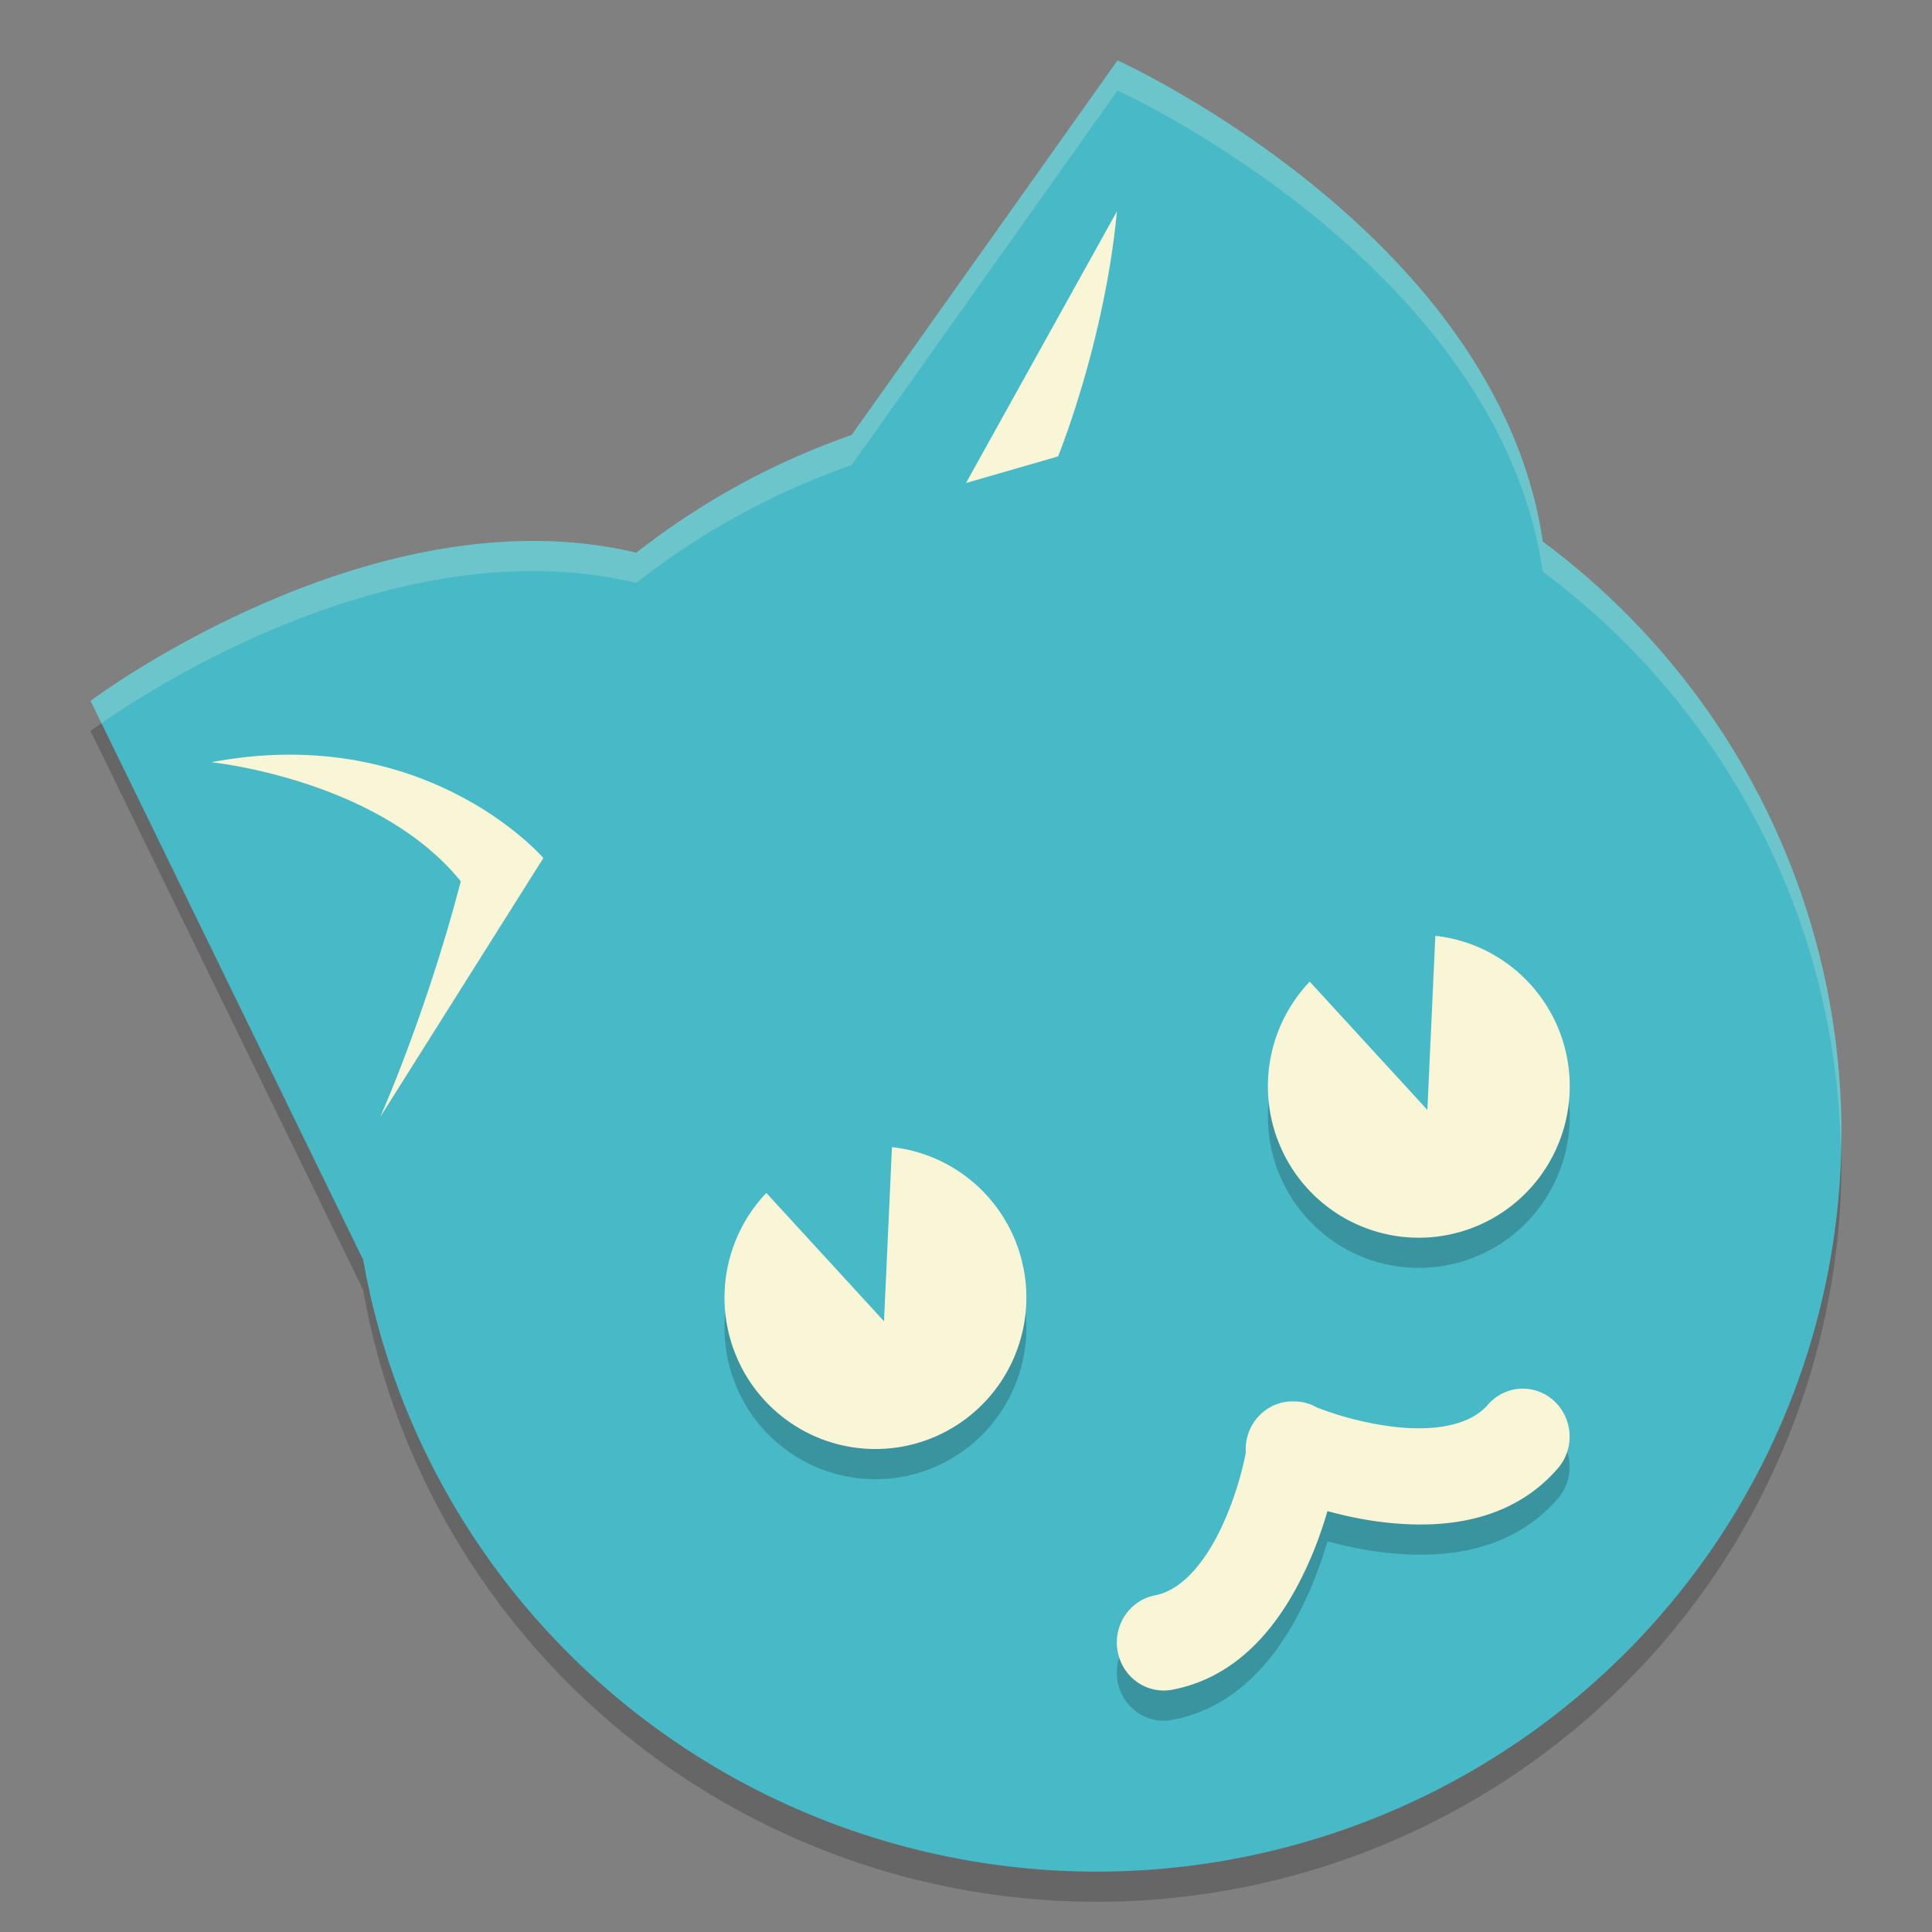 <svg xmlns="http://www.w3.org/2000/svg" width="64" height="64" version="1">
    <rect width="100%" height="100%" fill="#808080" stroke="none"/>
    <path d="M37.02 3L28.21 15.41a24.68 24.49 0 0 0-7.13 3.898C12.31 17.223 3 24.216 3 24.216l9.031 18.518A24.68 24.49 0 0 0 36.32 63 24.68 24.49 0 0 0 61 38.51a24.68 24.49 0 0 0-9.894-19.57C49.604 8.708 37.021 3 37.021 3z" opacity=".2"/>
    <path d="M37.02 2L28.21 14.41a24.68 24.49 0 0 0-7.13 3.898C12.31 16.223 3 23.216 3 23.216l9.031 18.518A24.68 24.49 0 0 0 36.32 62 24.68 24.49 0 0 0 61 37.51a24.68 24.49 0 0 0-9.894-19.57C49.604 7.708 37.021 2 37.021 2z" fill="#48B9C7"/>
    <path d="M25.387 40.516a5 5.018 0 0 0-1.086 5.182 5 5.018 0 0 0 6.409 3 5 5.018 0 0 0 2.988-6.432A5 5.018 0 0 0 29.548 39l-.016.338-.248 5.43-3.668-4zM43.387 33.517a5 5.018 0 0 0-1.086 5.181 5 5.018 0 0 0 6.409 3 5 5.018 0 0 0 2.988-6.432A5 5.018 0 0 0 47.548 32l-.016.338-.248 5.43-3.668-4z" opacity=".2"/>
    <path d="M25.387 39.517a5 5.018 0 0 0-1.086 5.181 5 5.018 0 0 0 6.409 3 5 5.018 0 0 0 2.988-6.432A5 5.018 0 0 0 29.548 38l-.016.338-.248 5.43-3.668-4zM43.387 32.517a5 5.018 0 0 0-1.086 5.181 5 5.018 0 0 0 6.409 3 5 5.018 0 0 0 2.988-6.432A5 5.018 0 0 0 47.548 31l-.016.338-.248 5.43-3.668-4z" fill="#F9F5D7"/>
    <path d="M50.477 47.001a1.55 1.589 0 0 0-.153.004 1.55 1.589 0 0 0-1.046.54c-.639.725-1.92.887-3.289.695a10.63 10.63 0 0 1-2.366-.617 1.55 1.589 0 0 0-.727-.198 1.55 1.589 0 0 0-1.627 1.698 10.839 10.839 0 0 1-.69 2.214c-.559 1.296-1.375 2.331-2.313 2.51a1.552 1.59 0 0 0 .566 3.127c2.491-.473 3.841-2.626 4.585-4.355.24-.558.413-1.08.557-1.561.477.127.998.25 1.587.333 1.827.256 4.322.207 6.02-1.72a1.55 1.589 0 0 0-1.104-2.67z" opacity=".2"/>
    <path d="M50.477 46.001a1.55 1.589 0 0 0-.153.004 1.55 1.589 0 0 0-1.046.54c-.639.725-1.92.887-3.289.695a10.63 10.63 0 0 1-2.366-.617 1.55 1.589 0 0 0-.727-.198 1.55 1.589 0 0 0-1.627 1.698 10.837 10.837 0 0 1-.69 2.214c-.559 1.296-1.375 2.331-2.313 2.51a1.552 1.59 0 0 0 .566 3.127c2.491-.473 3.841-2.626 4.585-4.355.24-.558.413-1.08.557-1.561.477.127.998.25 1.587.333 1.827.256 4.322.207 6.02-1.72a1.55 1.589 0 0 0-1.104-2.67zM9.516 25c-.788.004-1.626.082-2.516.25 0 0 5.519.554 8.264 3.945C14.106 33.628 12.596 37 12.596 37L18 28.423S15.027 24.965 9.516 25zM37 7l-5 9 3.049-.88S36.586 11.366 37 7z" fill="#F9F5D7"/>
    <path d="M37.021 2L28.21 14.41a24.68 24.49 0 0 0-7.129 3.899C12.31 16.223 3 23.217 3 23.217l.361.742c1.694-1.182 9.897-6.51 17.72-4.65a24.68 24.49 0 0 1 7.128-3.899L37.021 3s12.584 5.707 14.086 15.94a24.68 24.49 0 0 1 9.872 19.167A24.68 24.49 0 0 0 61 37.51a24.68 24.49 0 0 0-9.893-19.57C49.605 7.706 37.021 2 37.021 2z" opacity=".2" fill="#F9F5D7"/>
</svg>
